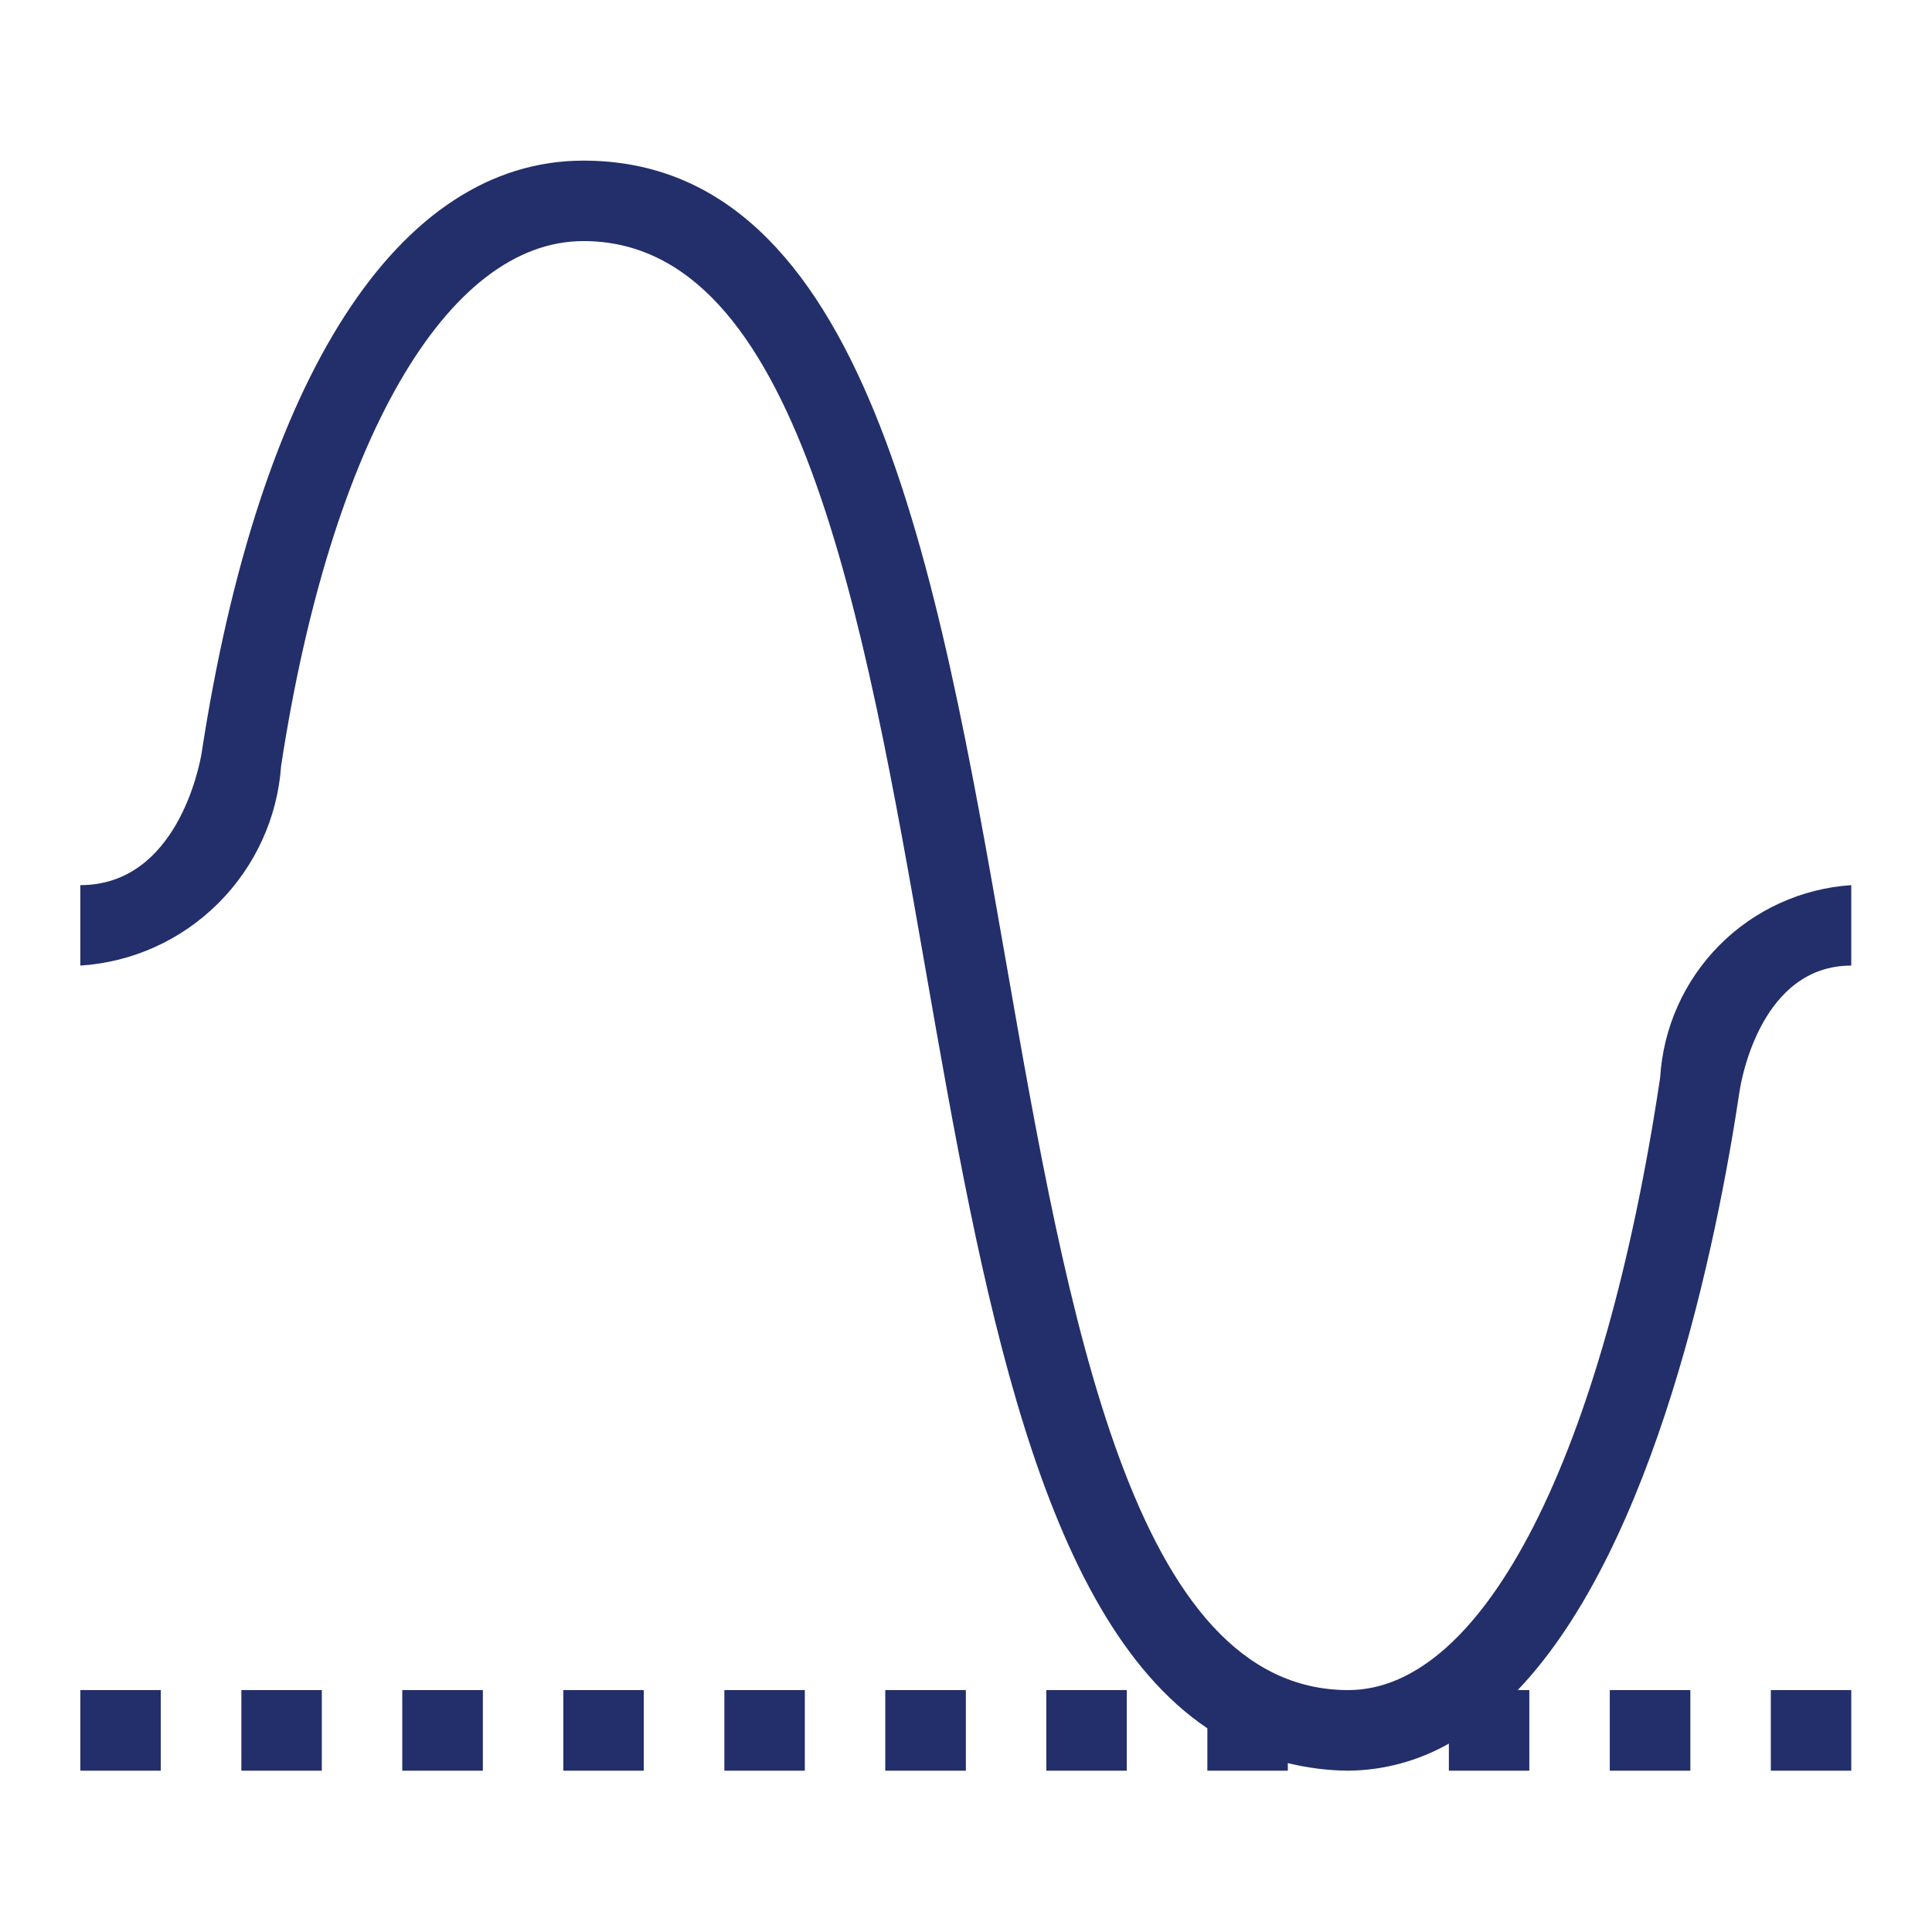 <svg width="14" height="14" viewBox="0 0 14 14" fill="none" xmlns="http://www.w3.org/2000/svg">
<g clip-path="url(#clip0_17313_59565)">
<path d="M13.415 6.414V6.997C12.769 6.997 12.622 7.806 12.607 7.898C12.442 9.002 11.997 11.2 10.998 12.247H11.082V12.831H10.499V12.635C10.276 12.761 10.025 12.829 9.77 12.831C9.622 12.83 9.475 12.811 9.332 12.776V12.831H8.749V12.524C7.527 11.701 7.113 9.344 6.711 7.048C6.256 4.442 5.784 1.747 4.228 1.747C3.236 1.747 2.396 3.205 2.037 5.55C2.011 5.926 1.848 6.28 1.581 6.546C1.313 6.813 0.959 6.973 0.582 6.997V6.414C1.279 6.414 1.445 5.555 1.461 5.457C1.879 2.73 2.887 1.164 4.228 1.164C6.274 1.164 6.789 4.104 7.286 6.947C7.741 9.553 8.213 12.247 9.77 12.247C10.754 12.247 11.62 10.547 12.03 7.809C12.052 7.448 12.204 7.107 12.459 6.85C12.714 6.593 13.054 6.438 13.415 6.414ZM12.832 12.831H13.415V12.247H12.832V12.831ZM11.665 12.831H12.249V12.247H11.665V12.831ZM7.582 12.831H8.165V12.247H7.582V12.831ZM6.415 12.831H6.999V12.247H6.415V12.831ZM5.249 12.831H5.832V12.247H5.249V12.831ZM4.082 12.831H4.665V12.247H4.082V12.831ZM2.915 12.831H3.499V12.247H2.915V12.831ZM1.749 12.831H2.332V12.247H1.749V12.831ZM0.582 12.831H1.165V12.247H0.582V12.831Z" fill="#232F6A"/>
</g>
<defs>
<clipPath id="clip0_17313_59565">
<rect width="14" height="14" fill="white"/>
</clipPath>
</defs>
</svg>
